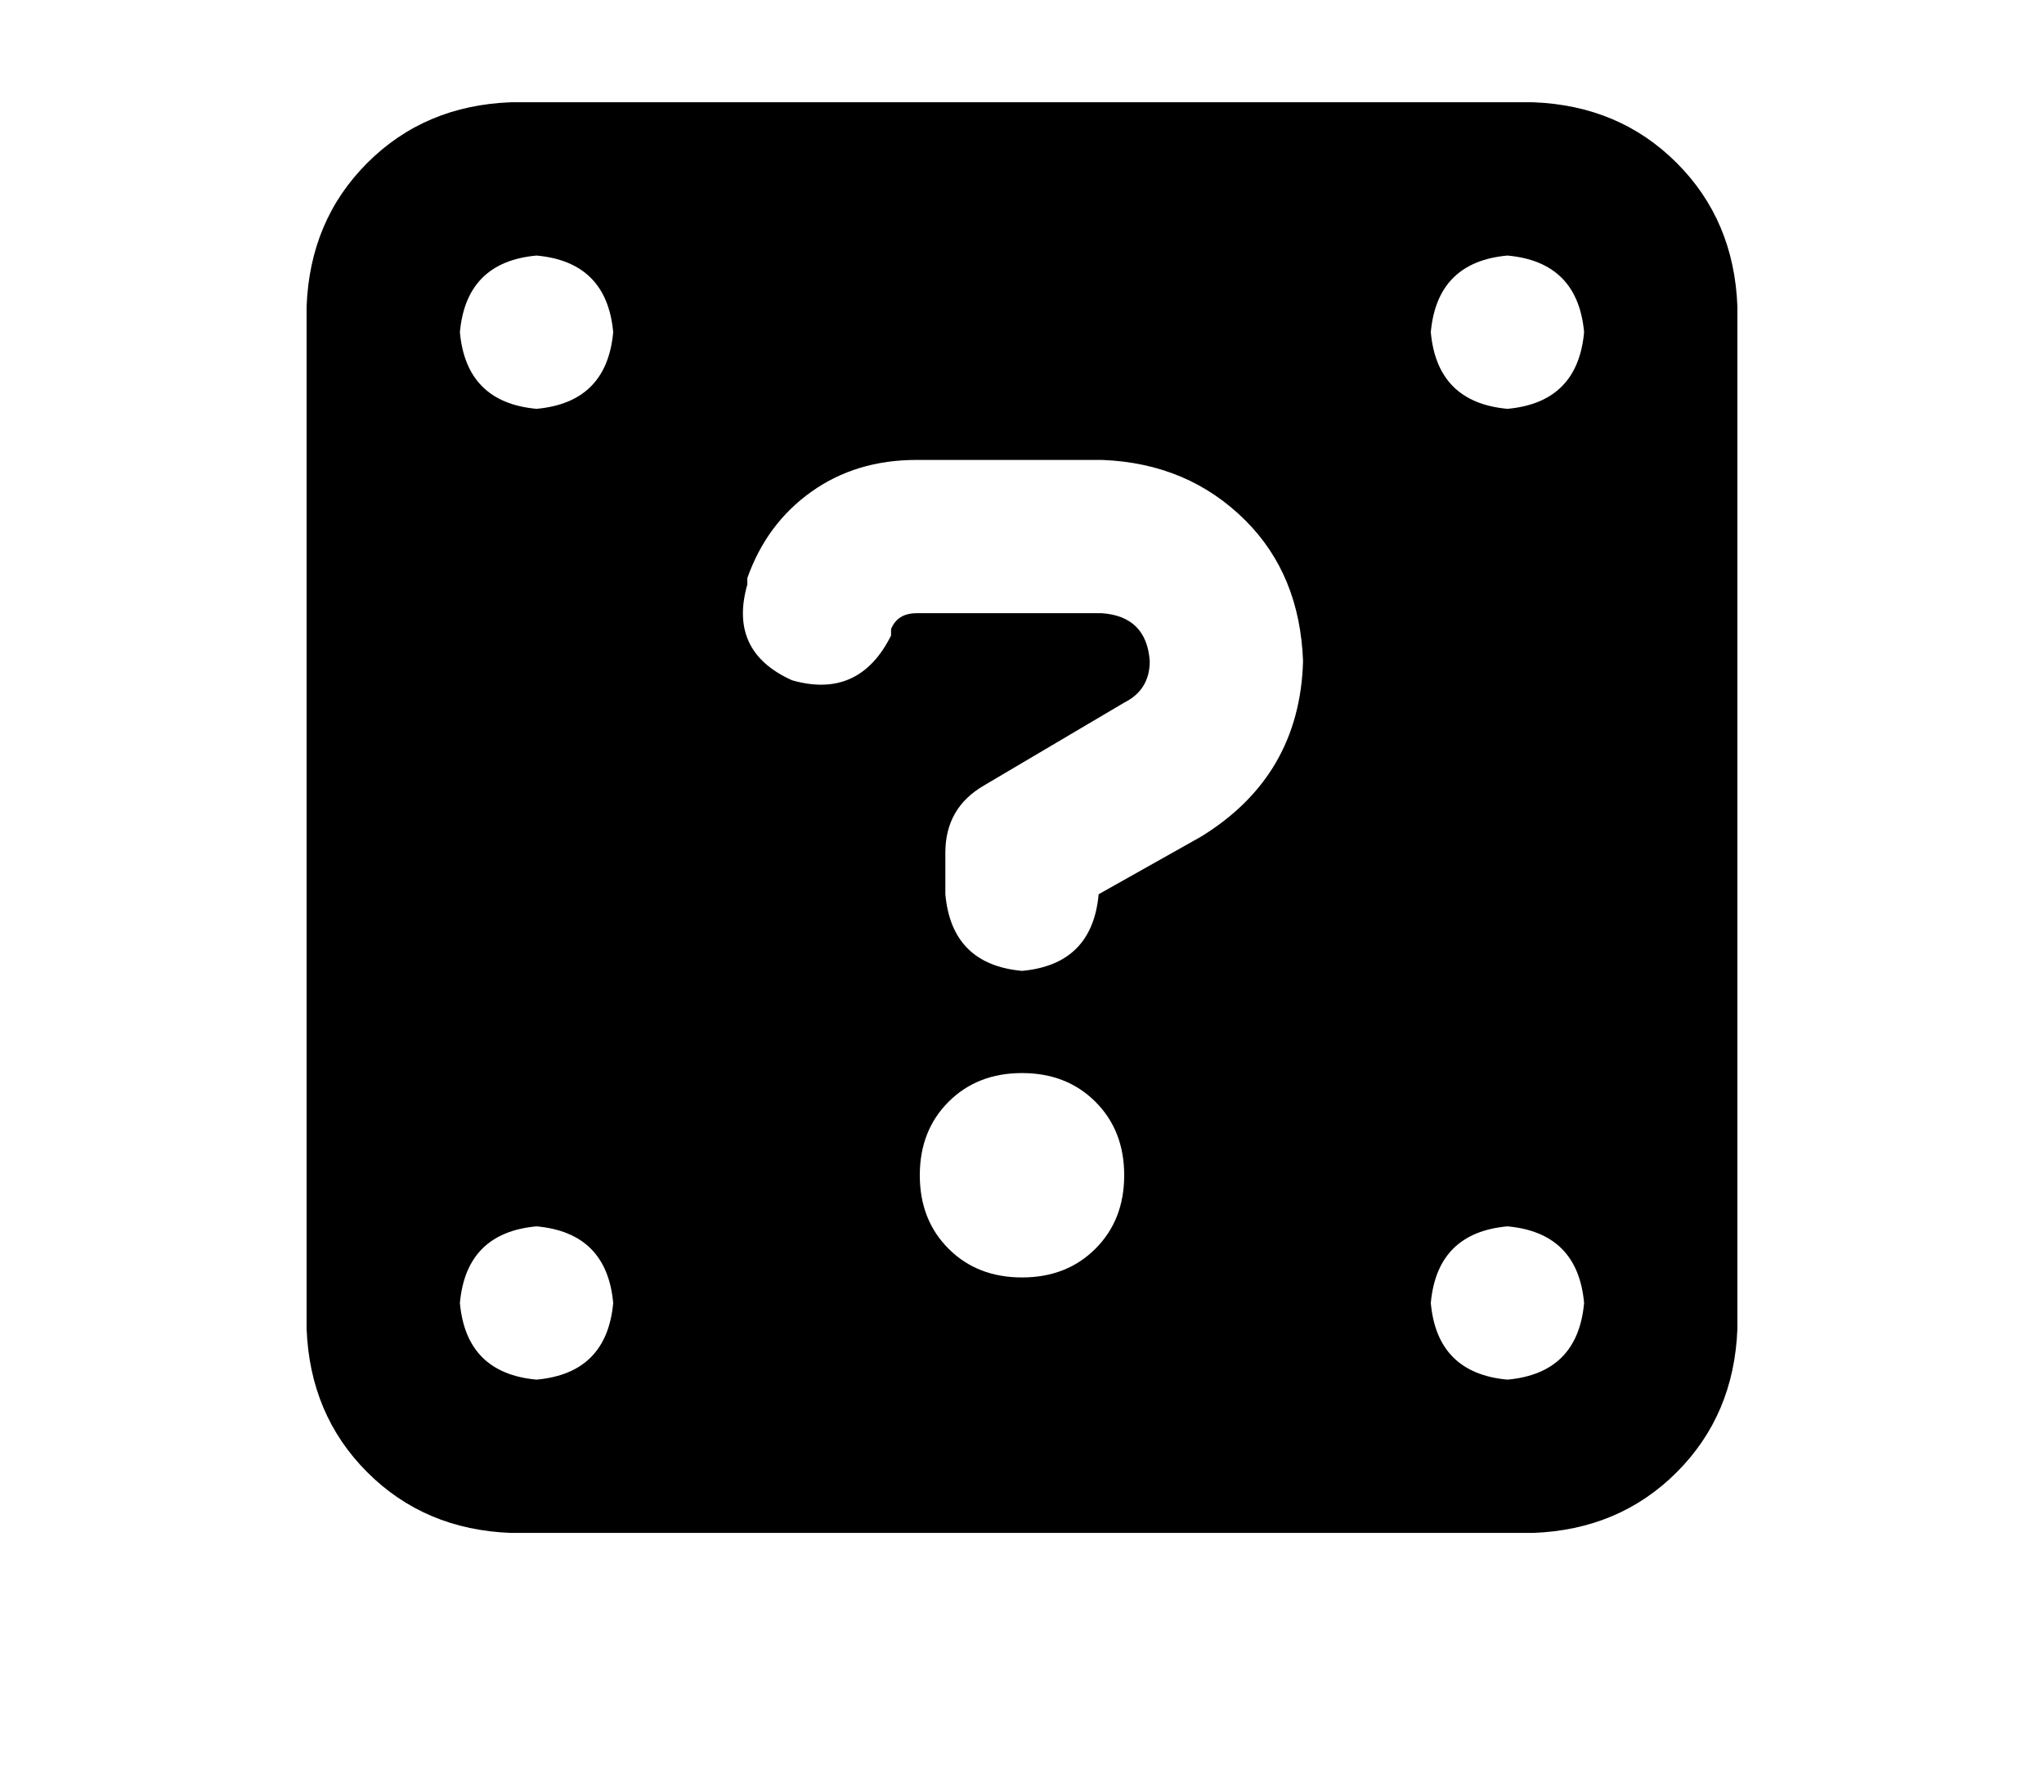 <svg viewBox="0 0 640 561.271" xmlns="http://www.w3.org/2000/svg"><path d="M160 32.023q-27 1-45 19t-19 45v320q1 27 19 45t45 19h320q27-1 45-19t19-45v-320q-1-27-19-45t-45-19H160zm74 149q6-17 20-27t33-10h58q27 1 45 19 17 17 18 44-1 36-32 55l-32 18q-2 22-24 24-22-2-24-24v-13q0-14 12-21l44-26q8-4 8-13-1-14-15-15h-58q-6 0-8 5v2q-10 20-31 14-20-9-14-30v-2zm54 187q0-14 9-23t23-9q14 0 23 9t9 23q0 14-9 23t-23 9q-14 0-23-9t-9-23zm-144-264q2-22 24-24 22 2 24 24-2 22-24 24-22-2-24-24zm328-24q22 2 24 24-2 22-24 24-22-2-24-24 2-22 24-24zm-328 328q2-22 24-24 22 2 24 24-2 22-24 24-22-2-24-24zm328-24q22 2 24 24-2 22-24 24-22-2-24-24 2-22 24-24z"/></svg>